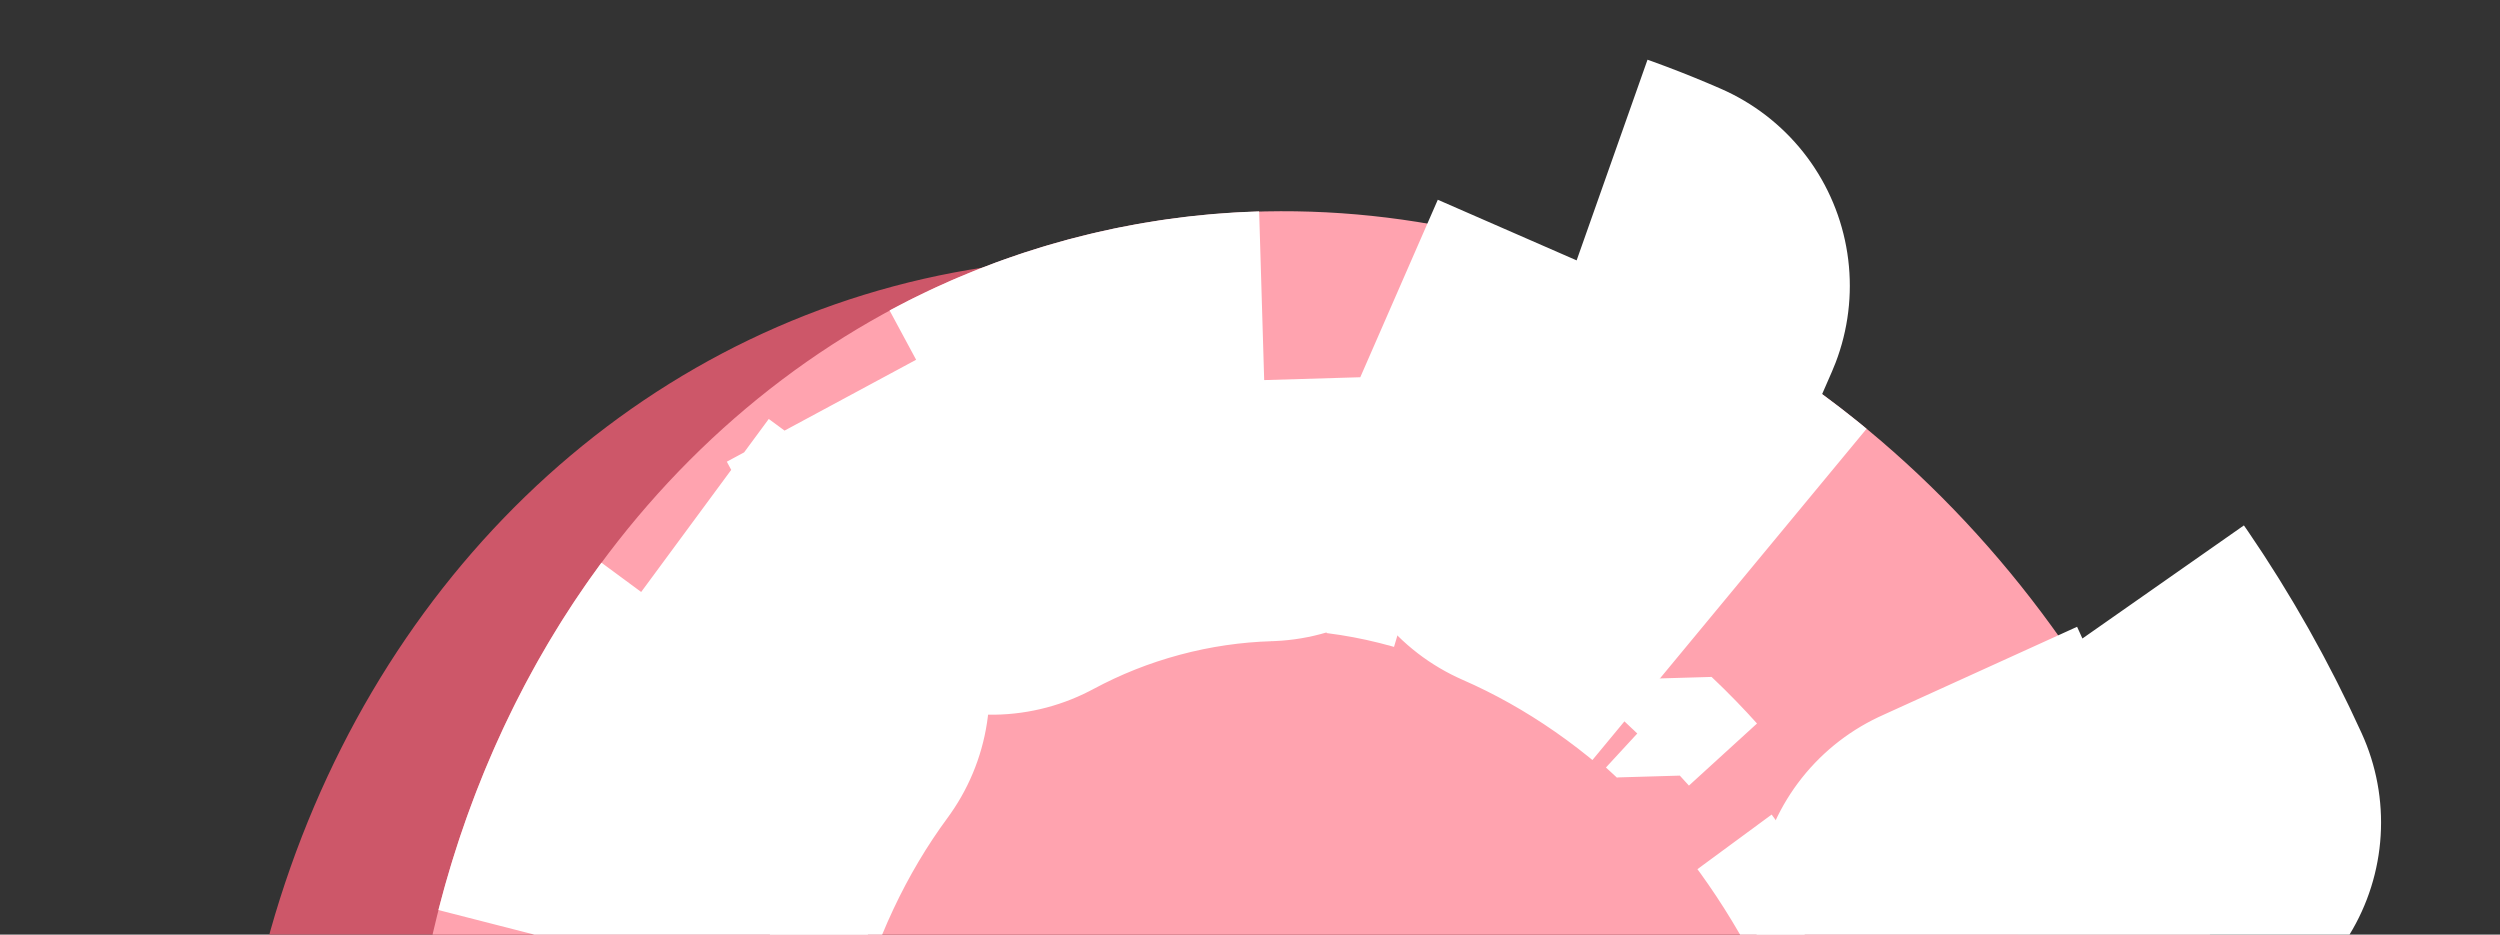 <svg width="214" height="80" viewBox="0 0 214 80" fill="none" xmlns="http://www.w3.org/2000/svg">
<rect x="0" y="0" width="214" height="80" fill="#333333" stroke="none"/>
<ellipse cx="99.507" cy="110.461" rx="88.983" ry="79.175" transform="rotate(75 99.507 110.461)" fill="#CD5769"/>
<ellipse cx="114.503" cy="106.443" rx="88.983" ry="79.175" transform="rotate(75 114.503 106.443)" fill="#FFA3AF"/>
<path d="M177.522 164.719C170.937 173.649 162.606 181.065 152.86 186.313L144.135 170.109C140.595 172.016 136.801 173.537 132.77 174.617C128.739 175.697 124.693 176.277 120.673 176.396L121.219 194.791C110.155 195.12 99.232 192.862 89.064 188.421L96.43 171.556C88.806 168.227 81.58 163.236 75.267 156.782L62.111 169.65C54.635 162.006 48.302 152.845 43.59 142.48L60.344 134.864C58.525 130.862 56.995 126.623 55.802 122.172C54.609 117.72 53.814 113.284 53.389 108.909L35.072 110.69C33.97 99.358 34.873 88.257 37.526 77.899L55.354 82.465C57.594 73.719 61.357 65.784 66.295 59.089L51.483 48.166C58.069 39.237 66.399 31.82 76.145 26.572L84.87 42.776C88.41 40.87 92.204 39.348 96.235 38.268C100.266 37.188 104.312 36.609 108.332 36.489L107.786 18.094C118.851 17.766 129.773 20.023 139.941 24.464L132.575 41.33C140.199 44.659 147.425 49.649 153.738 56.103L166.894 43.235C174.371 50.879 180.704 60.041 185.415 70.406L168.662 78.022C170.481 82.023 172.01 86.262 173.203 90.714C174.396 95.166 175.191 99.602 175.616 103.977L193.933 102.196C195.035 113.528 194.132 124.628 191.479 134.986L173.651 130.42C171.411 139.166 167.648 147.101 162.711 153.796L177.522 164.719Z" stroke="white" stroke-width="36.807" stroke-linejoin="round" stroke-dasharray="42.07 42.07"/>
<path d="M144.781 159.038C141.854 161.256 138.662 163.105 135.231 164.523L133.725 160.879C132.196 161.511 130.615 162.048 128.983 162.486C127.352 162.923 125.714 163.247 124.074 163.464L124.591 167.374C120.912 167.861 117.222 167.856 113.579 167.399L114.07 163.486C110.766 163.071 107.486 162.246 104.281 161.037L102.89 164.727C99.498 163.448 96.2 161.781 93.047 159.76L95.174 156.44C92.345 154.627 89.629 152.501 87.072 150.089L84.366 152.958C81.739 150.48 79.278 147.727 77.023 144.728L80.175 142.358C78.132 139.64 76.264 136.702 74.608 133.568L71.121 135.41C69.434 132.217 67.958 128.836 66.724 125.291L70.448 123.994C69.88 122.363 69.366 120.694 68.909 118.99C68.453 117.286 68.064 115.584 67.74 113.887L63.866 114.627C63.162 110.939 62.751 107.273 62.615 103.664L66.556 103.516C66.423 99.974 66.571 96.496 66.982 93.12L63.067 92.643C63.52 88.919 64.275 85.305 65.311 81.845L69.089 82.976C70.097 79.609 71.387 76.41 72.931 73.426L69.428 71.614C71.149 68.287 73.171 65.194 75.469 62.391L78.519 64.891C80.69 62.242 83.118 59.887 85.772 57.876L83.39 54.733C86.317 52.515 89.509 50.666 92.939 49.248L94.446 52.892C95.975 52.26 97.556 51.722 99.187 51.285C100.819 50.848 102.457 50.523 104.097 50.306L103.579 46.397C107.259 45.91 110.948 45.915 114.592 46.372L114.101 50.285C117.405 50.7 120.685 51.525 123.89 52.734L125.281 49.044C128.673 50.323 131.971 51.99 135.124 54.01L132.997 57.331C135.826 59.144 138.542 61.269 141.099 63.681L143.805 60.813C146.432 63.291 148.893 66.043 151.148 69.042L147.996 71.412C150.039 74.13 151.907 77.068 153.563 80.203L157.05 78.361C158.736 81.554 160.213 84.934 161.447 88.48L157.723 89.776C158.291 91.407 158.805 93.076 159.261 94.781C159.718 96.485 160.107 98.187 160.431 99.883L164.305 99.144C165.009 102.832 165.42 106.498 165.556 110.106L161.615 110.255C161.748 113.797 161.6 117.275 161.189 120.651L165.104 121.127C164.651 124.852 163.896 128.466 162.86 131.926L159.082 130.794C158.073 134.162 156.784 137.36 155.24 140.345L158.743 142.157C157.022 145.483 155 148.576 152.702 151.38L149.652 148.88C147.481 151.529 145.053 153.884 142.399 155.895L144.781 159.038Z" stroke="white" stroke-width="7.887" stroke-linejoin="bevel" stroke-dasharray="10.52 10.52"/>
</svg>
